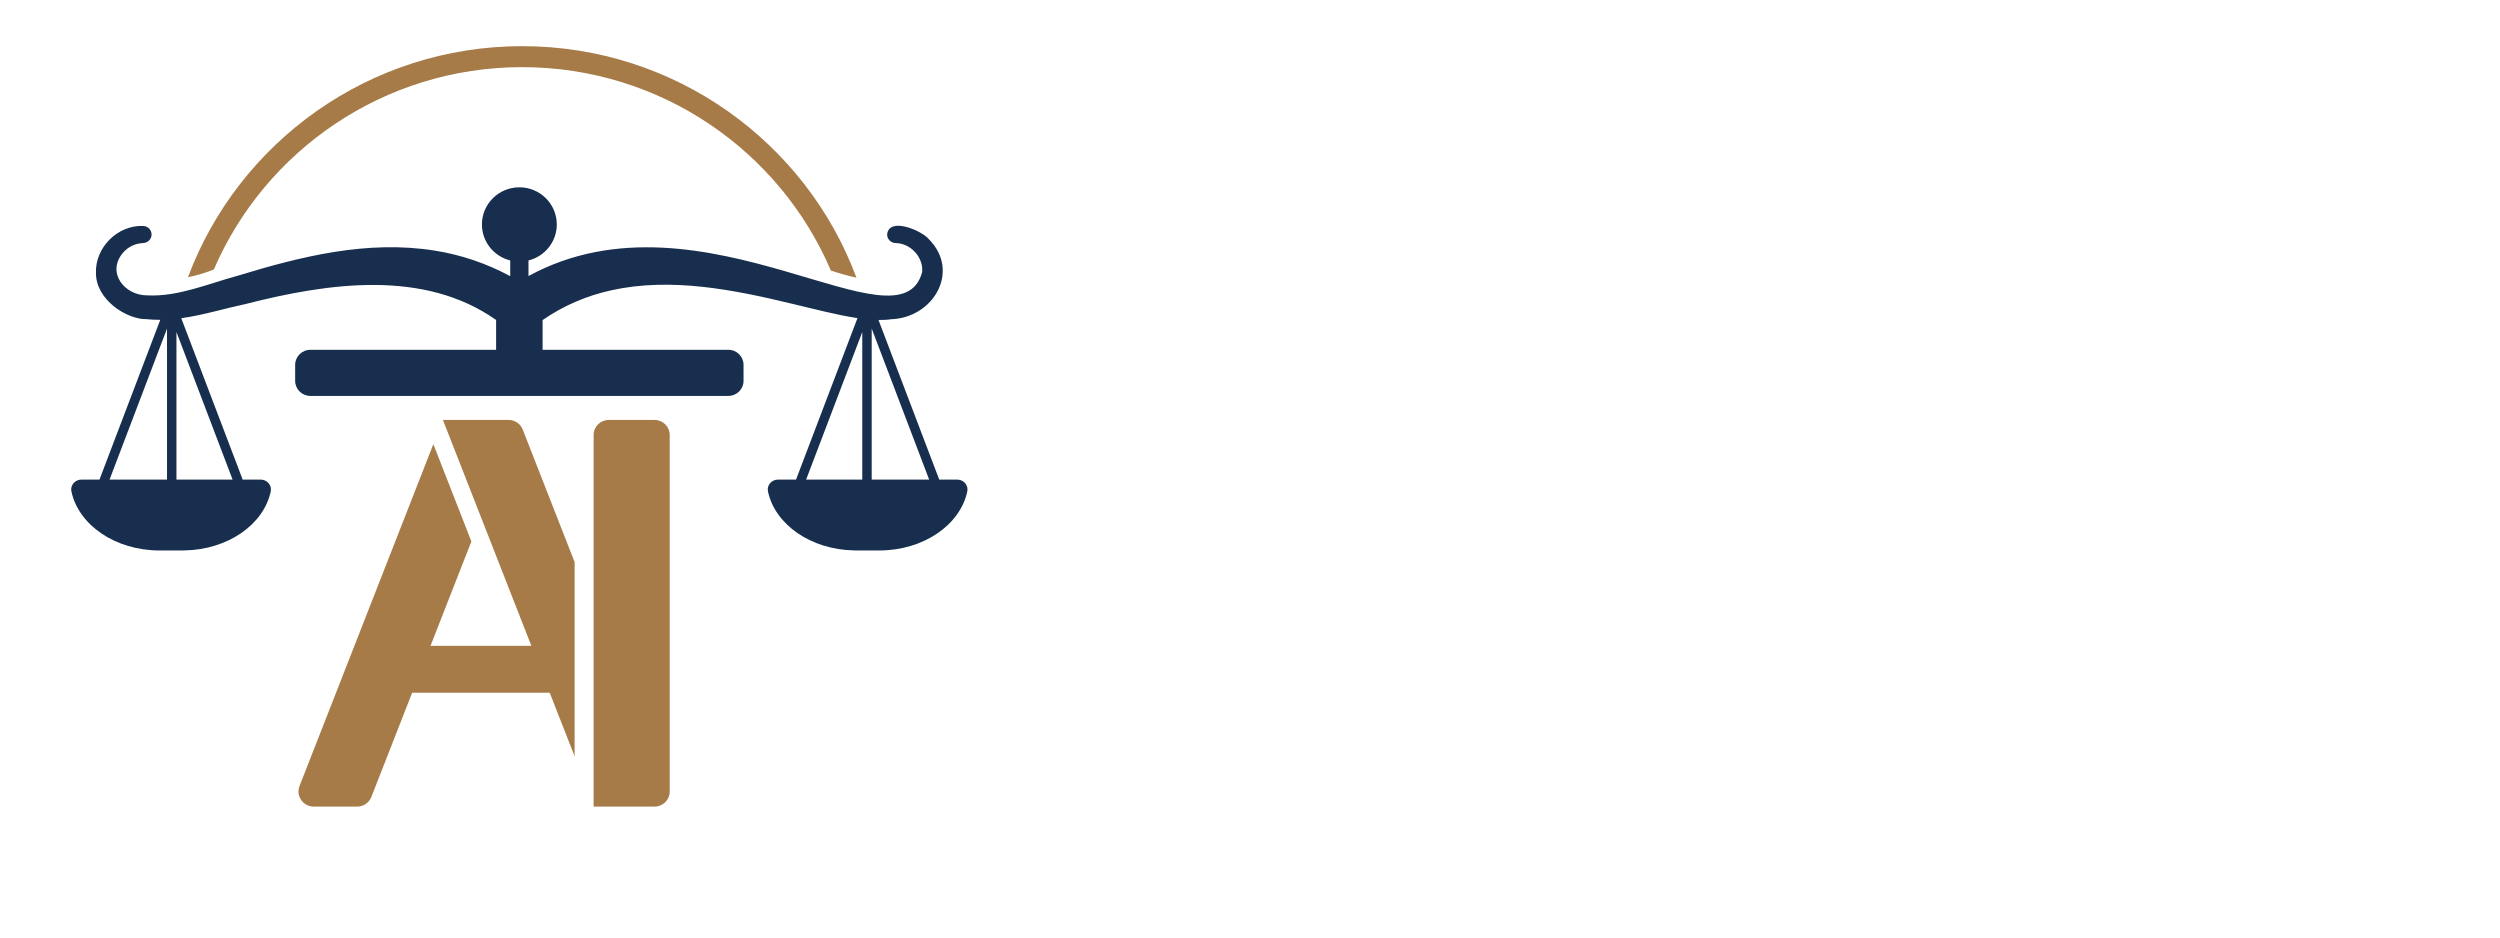 <?xml version="1.0" encoding="utf-8"?>
<!-- Generator: Adobe Illustrator 15.1.0, SVG Export Plug-In . SVG Version: 6.00 Build 0)  -->
<!DOCTYPE svg PUBLIC "-//W3C//DTD SVG 1.1//EN" "http://www.w3.org/Graphics/SVG/1.1/DTD/svg11.dtd">
<svg version="1.1" id="Layer_1" xmlns="http://www.w3.org/2000/svg" xmlns:xlink="http://www.w3.org/1999/xlink" x="0px" y="0px"
	  width="1200px" height="450px" viewBox="650 380 1200 450" enable-background="new 0 0 1200 900" xml:space="preserve">
<g transform="scale(1.5)">
	<!-- <g>
		<path fill="#A67B48" d="M321.478,582.784c0-28.625,21.978-49.11,51.553-49.11c16.416,0,30.118,5.969,39.072,16.822l-14.109,13.023
			c-6.376-7.325-14.381-11.124-23.877-11.124c-17.772,0-30.39,12.481-30.39,30.389c0,17.908,12.617,30.39,30.39,30.39
			c9.496,0,17.501-3.799,23.877-11.261l14.109,13.024c-8.954,10.988-22.656,16.958-39.208,16.958
			C343.455,631.896,321.478,611.41,321.478,582.784z"/>
		<path fill="#A67B48" d="M489.974,588.618v41.649h-19.807v-9.09c-3.935,6.647-11.532,10.175-22.25,10.175
			c-17.094,0-27.269-9.496-27.269-22.113c0-12.888,9.09-21.842,31.339-21.842h16.822c0-9.09-5.426-14.381-16.822-14.381
			c-7.732,0-15.737,2.577-21.028,6.783l-7.597-14.787c8.004-5.698,19.807-8.818,31.474-8.818
			C477.086,556.194,489.974,566.505,489.974,588.618z M468.81,607.204v-7.461h-14.516c-9.904,0-13.024,3.662-13.024,8.547
			c0,5.291,4.478,8.818,11.938,8.818C460.263,617.108,466.368,613.852,468.81,607.204z"/>
		<path fill="#A67B48" d="M583.719,588.482v41.785h-21.163v-38.529c0-11.803-5.427-17.229-14.788-17.229
			c-10.175,0-17.501,6.241-17.501,19.672v36.087h-21.164v-72.988h20.215v8.547c5.697-6.24,14.245-9.632,24.148-9.632
			C570.695,556.194,583.719,566.233,583.719,588.482z"/>
		<path fill="#172E4E" d="M604.341,535.302h43.143c31.066,0,52.367,18.722,52.367,47.482c0,28.762-21.301,47.483-52.367,47.483
			h-43.143V535.302z M646.397,612.224c18.857,0,31.203-11.26,31.203-29.439c0-18.179-12.346-29.439-31.203-29.439h-20.078v58.879
			H646.397z"/>
		<path fill="#172E4E" d="M709.481,593.773c0-21.978,16.959-37.579,40.156-37.579c23.199,0,40.021,15.602,40.021,37.579
			s-16.822,37.579-40.021,37.579C726.44,631.353,709.481,615.751,709.481,593.773z M768.226,593.773
			c0-12.617-8.006-20.214-18.588-20.214s-18.721,7.597-18.721,20.214s8.139,20.214,18.721,20.214S768.226,606.391,768.226,593.773z"
			/>
		<path fill="#172E4E" d="M798.345,593.773c0-21.978,16.957-37.579,40.156-37.579s40.021,15.602,40.021,37.579
			s-16.822,37.579-40.021,37.579S798.345,615.751,798.345,593.773z M857.087,593.773c0-12.617-8.004-20.214-18.586-20.214
			s-18.723,7.597-18.723,20.214s8.141,20.214,18.723,20.214S857.087,606.391,857.087,593.773z"/>
	</g> -->
	<g>
		<g>
			<path fill="#A67B48" d="M584.173,426.593l-32.004,81.76c-0.729,1.864-2.537,3.093-4.549,3.093h-13.883
				c-3.433,0-5.797-3.425-4.553-6.598l42.82-109.386L584.173,426.593z"/>
			<path fill="#A67B48" d="M642.796,387.717H628.13c-2.67,0-4.838,2.151-4.838,4.8v118.929h19.518c2.665,0,4.826-2.148,4.826-4.789
				v-114.14C647.636,389.868,645.47,387.717,642.796,387.717"/>
			<path fill="#A67B48" d="M600.604,390.783l16.607,42.423v62.146l-42.146-107.639h21.021
				C598.087,387.714,599.88,388.933,600.604,390.783"/>
		</g>
		<path fill="#172E4E" d="M489.799,359.587l17.966,47.219h-15.473h-2.493V359.587z M709.257,359.587v47.219h-2.493h-15.47
			L709.257,359.587z M486.778,358.487v48.318h-0.763h-17.623L486.778,358.487z M712.278,358.483l18.385,48.322H713.04h-0.762
			V358.483z M587.549,325.158c0,5.563,3.854,10.221,9.056,11.52v5.028c-7.547-4.07-15.79-6.866-24.135-8.172
			c-21.591-3.473-42.9,1.885-63.057,8.031c-9.445,2.55-19.059,6.756-28.805,6.293c-7.523,0.105-13.38-7.44-7.783-13.8
			c1.57-1.765,3.889-2.87,6.336-2.946c1.439-0.051,2.627-1.204,2.673-2.652c0.046-1.509-1.15-2.77-2.673-2.813
			c-8.16-0.355-15.4,6.869-15.124,15.043c-0.017,8.762,10.104,14.881,16.039,14.766c1.524,0.167,3.039,0.229,4.543,0.22
			l-19.435,51.082c-0.006,0.015-0.002,0.032-0.008,0.049h-5.803c-1.782,0-3.225,1.421-3.256,3.103v0.105
			c0.005,0.19,0.026,0.384,0.066,0.578c2.273,10.728,14.035,18.896,28.205,18.896h1.626h5.755h0.521v-0.021
			c13.934-0.2,25.438-8.289,27.68-18.88c0.416-1.957-1.172-3.781-3.186-3.781h-5.807c-0.004-0.017-0.002-0.034-0.008-0.049
			l-19.632-51.595c6.959-0.967,13.747-3.088,20.569-4.539c26.391-6.739,57.005-11.228,80.183,5.101v9.546h-59.451
			c-2.681,0-4.854,2.155-4.854,4.814v5.127c0,2.659,2.173,4.814,4.854,4.814h133.772c2.684,0,4.855-2.155,4.855-4.814v-5.127
			c0-2.659-2.172-4.814-4.855-4.814h-59.449v-9.515c6.585-4.557,14.047-7.798,22.043-9.542c19.076-4.194,39.102-0.205,58.141,4.41
			c6.098,1.406,13.723,3.487,20.58,4.508l-19.644,51.626c-0.005,0.015-0.003,0.032-0.009,0.049h-5.805
			c-2.018,0-3.602,1.824-3.188,3.781c2.242,10.591,13.747,18.68,27.681,18.88v0.021h0.524h5.752h1.627
			c14.169,0,25.934-8.168,28.201-18.896c0.418-1.96-1.168-3.786-3.186-3.786h-5.803c-0.006-0.017-0.004-0.034-0.009-0.049
			l-19.418-51.03c1.426,0.018,2.774-0.046,3.997-0.234c13.511-0.432,22.332-15.287,12.136-25.605
			c-2.213-2.729-12.706-7.265-13.364-1.592c-0.045,1.511,1.15,2.771,2.67,2.817c4.867,0.046,8.971,4.578,8.533,9.281
			c-3.52,13.124-20.607,6.461-43.607-0.199c-23.927-6.924-54.25-13.854-82.369,1.475v-4.991c5.203-1.299,9.059-5.956,9.059-11.52
			c0-6.563-5.361-11.886-11.98-11.886C592.913,313.272,587.549,318.596,587.549,325.158"/>
		<path fill="#A67B48" d="M501.763,339.577c16.355-38.031,54.416-64.755,98.65-64.755c44.367,0,82.523,26.882,98.799,65.093
			c2.496,0.826,5.363,1.672,8.185,2.272c-16.048-43.196-57.947-74.083-106.983-74.083c-48.979,0-90.838,30.818-106.926,73.938
			C495.903,341.562,498.698,340.79,501.763,339.577z"/>
		<rect x="555" y="460" fill="#A67B48" width="57" height="15"/>
	</g>
</g>
</svg>
